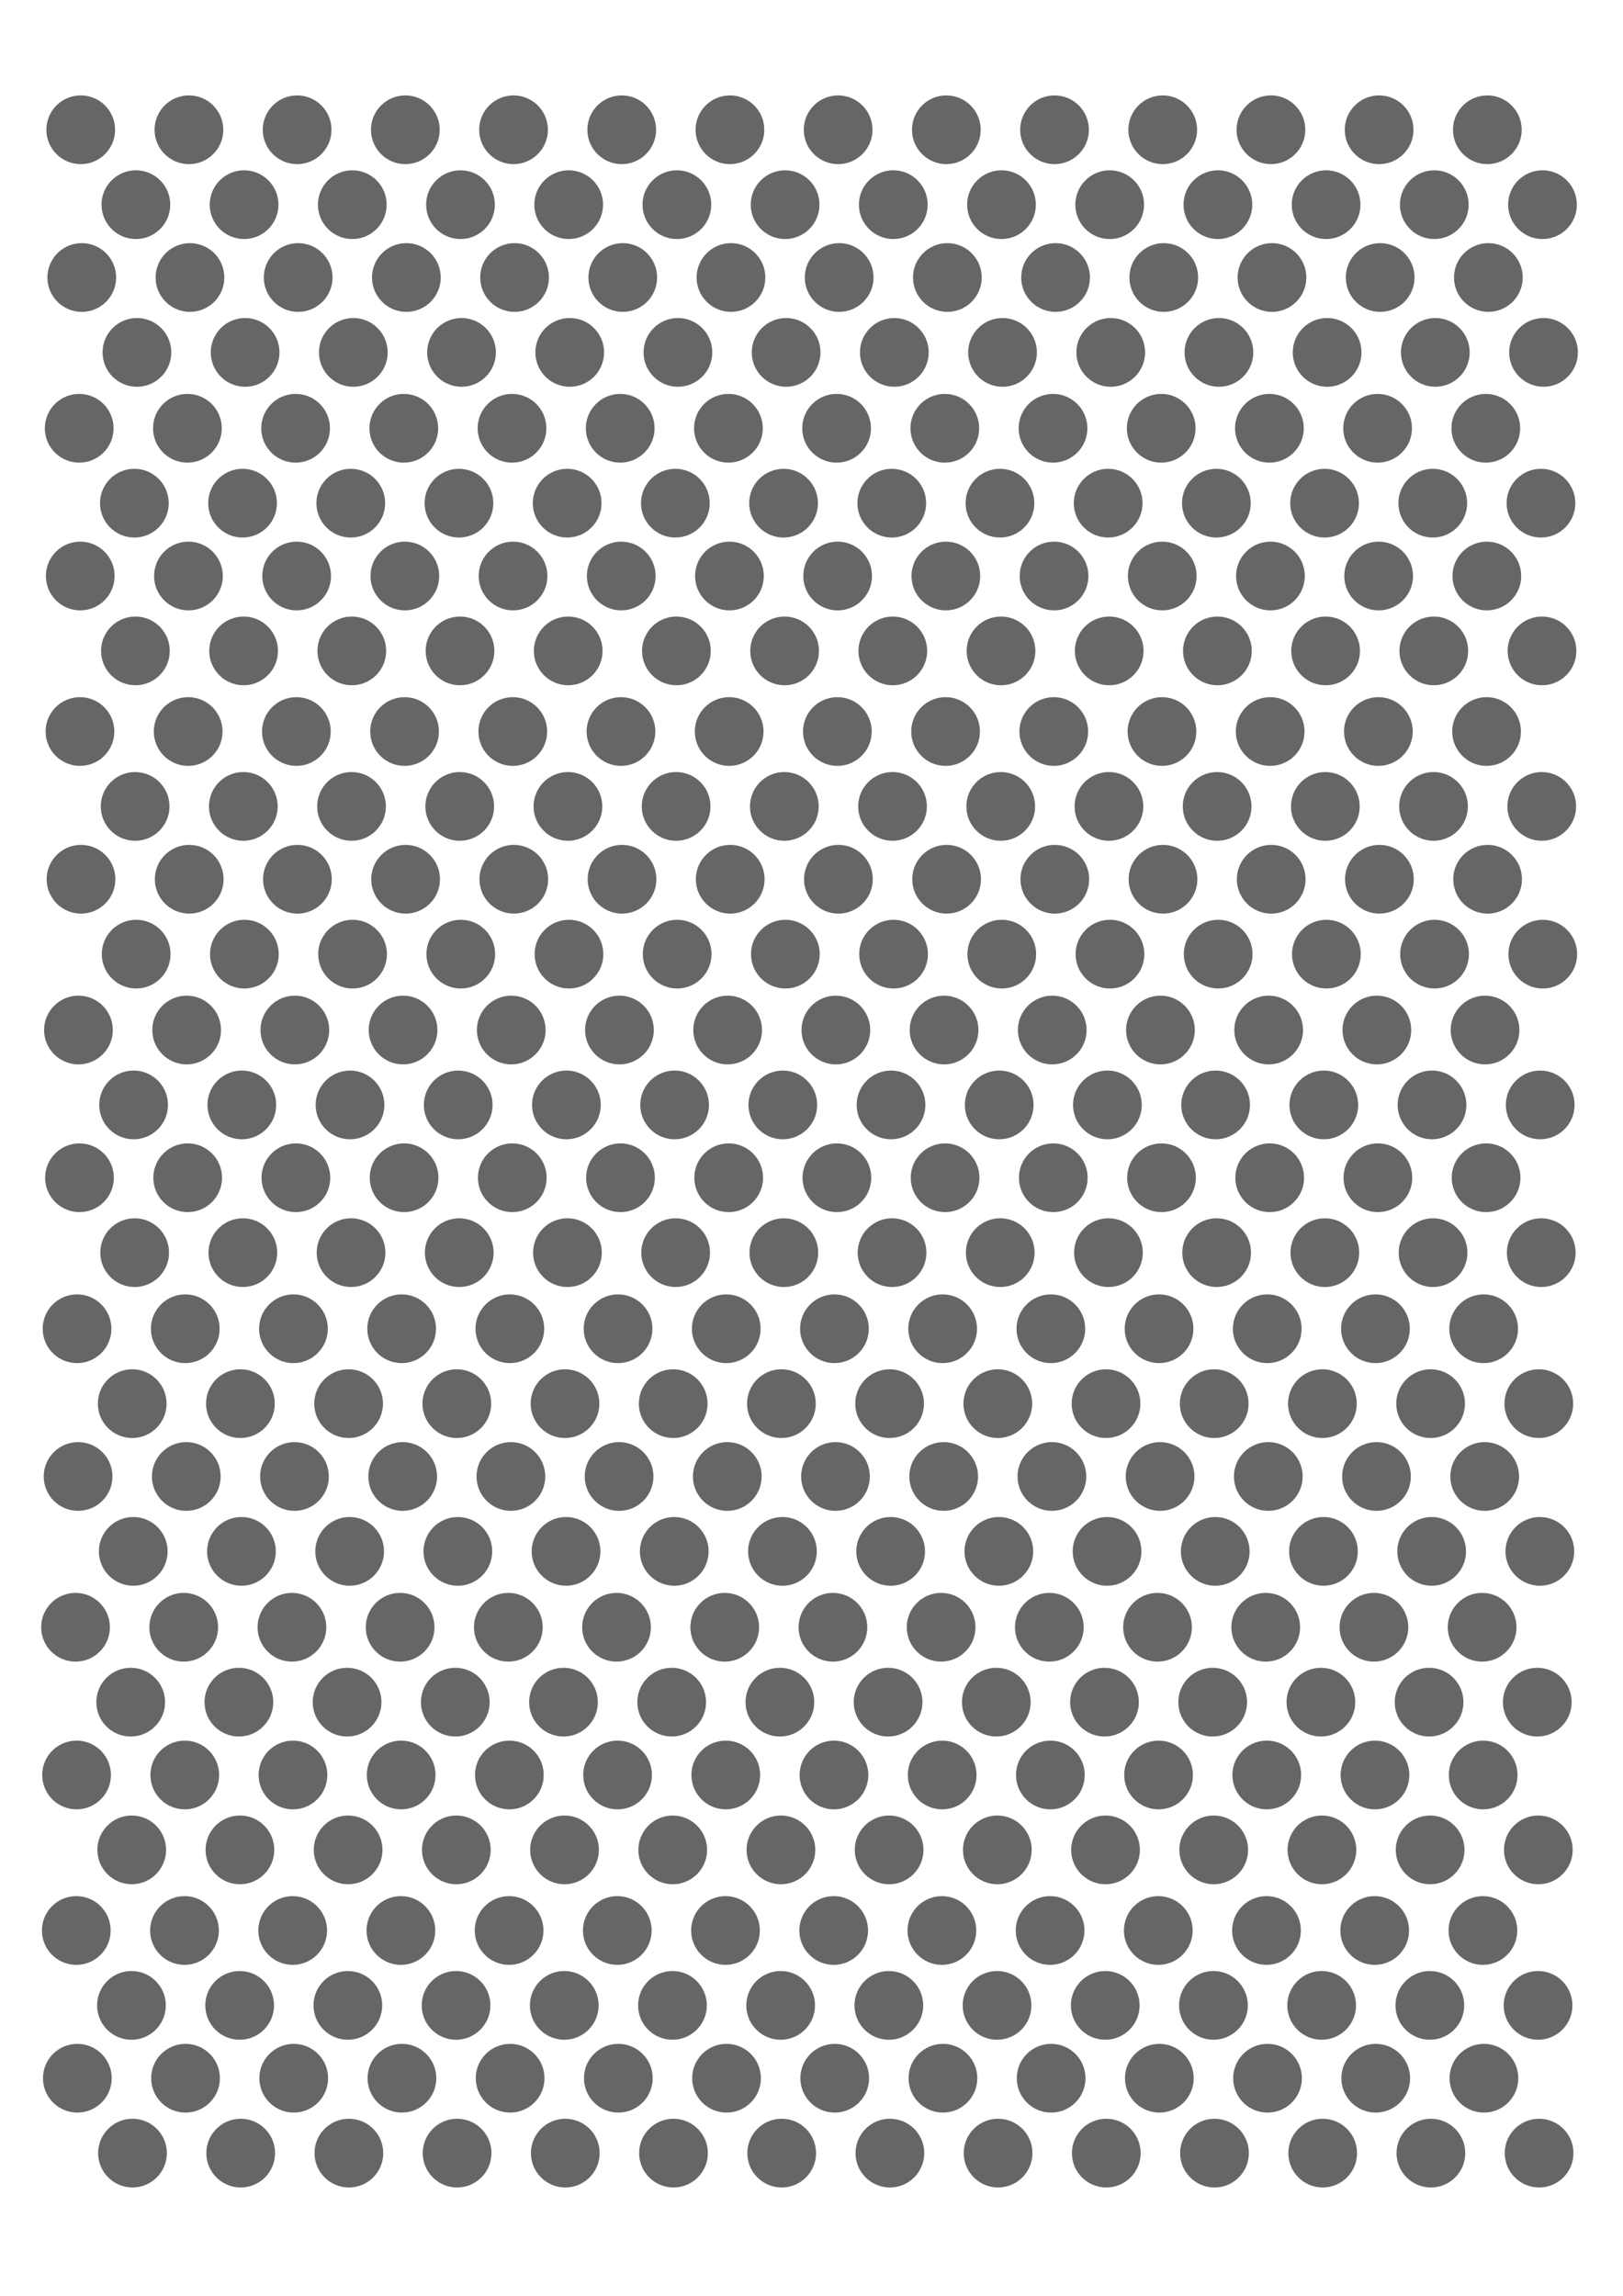 <?xml version="1.0" encoding="UTF-8" standalone="no"?>
<svg
   xmlns:dc="http://purl.org/dc/elements/1.1/"
   xmlns:cc="http://creativecommons.org/ns#"
   xmlns:rdf="http://www.w3.org/1999/02/22-rdf-syntax-ns#"
   xmlns:svg="http://www.w3.org/2000/svg"
   xmlns="http://www.w3.org/2000/svg"
   xmlns:sodipodi="http://sodipodi.sourceforge.net/DTD/sodipodi-0.dtd"
   xmlns:inkscape="http://www.inkscape.org/namespaces/inkscape"
   sodipodi:docname="speaker.svg"
   inkscape:version="1.0 (4035a4f, 2020-05-01)"
   id="svg8"
   version="1.1"
   viewBox="0 0 210 297"
   height="297mm"
   width="210mm">
  <defs
     id="defs2" />
  <sodipodi:namedview
     inkscape:window-maximized="0"
     inkscape:window-y="603"
     inkscape:window-x="27"
     inkscape:window-height="943"
     inkscape:window-width="1252"
     showgrid="false"
     inkscape:document-rotation="0"
     inkscape:current-layer="layer1"
     inkscape:document-units="mm"
     inkscape:cy="363.8059"
     inkscape:cx="-52.178683"
     inkscape:zoom="0.44579394"
     inkscape:pageshadow="2"
     inkscape:pageopacity="0.0"
     borderopacity="1.0"
     bordercolor="#666666"
     pagecolor="#ffffff"
     id="base" />
  <g
     id="layer1"
     inkscape:groupmode="layer"
     inkscape:label="Layer 1">
    <g
       transform="translate(0,5.342)"
       id="g193">
      <circle
         style="fill:#666666;fill-rule:evenodd;stroke-width:0.265"
         id="path10"
         cx="10.446"
         cy="11.446"
         r="4.446" />
      <circle
         r="4.446"
         cy="11.446"
         cx="24.446"
         id="path10-0"
         style="fill:#666666;fill-rule:evenodd;stroke-width:0.265" />
      <circle
         style="fill:#666666;fill-rule:evenodd;stroke-width:0.265"
         id="path10-0-1"
         cx="38.446"
         cy="11.446"
         r="4.446" />
      <circle
         r="4.446"
         cy="11.446"
         cx="52.446"
         id="path10-1"
         style="fill:#666666;fill-rule:evenodd;stroke-width:0.265" />
      <circle
         style="fill:#666666;fill-rule:evenodd;stroke-width:0.265"
         id="path10-0-4"
         cx="66.446"
         cy="11.446"
         r="4.446" />
      <circle
         r="4.446"
         cy="11.446"
         cx="80.446"
         id="path10-0-1-7"
         style="fill:#666666;fill-rule:evenodd;stroke-width:0.265" />
      <circle
         r="4.446"
         cy="11.446"
         cx="94.446"
         id="path10-6"
         style="fill:#666666;fill-rule:evenodd;stroke-width:0.265" />
      <circle
         style="fill:#666666;fill-rule:evenodd;stroke-width:0.265"
         id="path10-0-0"
         cx="108.446"
         cy="11.446"
         r="4.446" />
      <circle
         r="4.446"
         cy="11.446"
         cx="122.446"
         id="path10-0-1-3"
         style="fill:#666666;fill-rule:evenodd;stroke-width:0.265" />
      <circle
         style="fill:#666666;fill-rule:evenodd;stroke-width:0.265"
         id="path10-1-2"
         cx="136.446"
         cy="11.446"
         r="4.446" />
      <circle
         r="4.446"
         cy="11.446"
         cx="150.446"
         id="path10-0-4-6"
         style="fill:#666666;fill-rule:evenodd;stroke-width:0.265" />
      <circle
         style="fill:#666666;fill-rule:evenodd;stroke-width:0.265"
         id="path10-0-1-7-9"
         cx="164.446"
         cy="11.446"
         r="4.446" />
      <circle
         style="fill:#666666;fill-rule:evenodd;stroke-width:0.265"
         id="path10-0-4-6-8"
         cx="178.446"
         cy="11.446"
         r="4.446" />
      <circle
         r="4.446"
         cy="11.446"
         cx="192.446"
         id="path10-0-1-7-9-1"
         style="fill:#666666;fill-rule:evenodd;stroke-width:0.265" />
      <circle
         r="4.446"
         cy="21.135"
         cx="17.583"
         id="path10-5"
         style="fill:#666666;fill-rule:evenodd;stroke-width:0.265" />
      <circle
         style="fill:#666666;fill-rule:evenodd;stroke-width:0.265"
         id="path10-0-49"
         cx="31.583"
         cy="21.135"
         r="4.446" />
      <circle
         r="4.446"
         cy="21.135"
         cx="45.583"
         id="path10-0-1-1"
         style="fill:#666666;fill-rule:evenodd;stroke-width:0.265" />
      <circle
         style="fill:#666666;fill-rule:evenodd;stroke-width:0.265"
         id="path10-1-7"
         cx="59.583"
         cy="21.135"
         r="4.446" />
      <circle
         r="4.446"
         cy="21.135"
         cx="73.583"
         id="path10-0-4-5"
         style="fill:#666666;fill-rule:evenodd;stroke-width:0.265" />
      <circle
         style="fill:#666666;fill-rule:evenodd;stroke-width:0.265"
         id="path10-0-1-7-5"
         cx="87.583"
         cy="21.135"
         r="4.446" />
      <circle
         style="fill:#666666;fill-rule:evenodd;stroke-width:0.265"
         id="path10-6-4"
         cx="101.583"
         cy="21.135"
         r="4.446" />
      <circle
         r="4.446"
         cy="21.135"
         cx="115.583"
         id="path10-0-0-1"
         style="fill:#666666;fill-rule:evenodd;stroke-width:0.265" />
      <circle
         style="fill:#666666;fill-rule:evenodd;stroke-width:0.265"
         id="path10-0-1-3-8"
         cx="129.583"
         cy="21.135"
         r="4.446" />
      <circle
         r="4.446"
         cy="21.135"
         cx="143.583"
         id="path10-1-2-8"
         style="fill:#666666;fill-rule:evenodd;stroke-width:0.265" />
      <circle
         style="fill:#666666;fill-rule:evenodd;stroke-width:0.265"
         id="path10-0-4-6-3"
         cx="157.583"
         cy="21.135"
         r="4.446" />
      <circle
         r="4.446"
         cy="21.135"
         cx="171.583"
         id="path10-0-1-7-9-5"
         style="fill:#666666;fill-rule:evenodd;stroke-width:0.265" />
      <circle
         r="4.446"
         cy="21.135"
         cx="185.583"
         id="path10-0-4-6-8-2"
         style="fill:#666666;fill-rule:evenodd;stroke-width:0.265" />
      <circle
         style="fill:#666666;fill-rule:evenodd;stroke-width:0.265"
         id="path10-0-1-7-9-1-2"
         cx="199.583"
         cy="21.135"
         r="4.446" />
    </g>
    <g
       transform="translate(0.134,24.453)"
       id="g193-6">
      <circle
         r="4.446"
         cy="11.446"
         cx="10.446"
         id="path10-67"
         style="fill:#666666;fill-rule:evenodd;stroke-width:0.265" />
      <circle
         style="fill:#666666;fill-rule:evenodd;stroke-width:0.265"
         id="path10-0-8"
         cx="24.446"
         cy="11.446"
         r="4.446" />
      <circle
         r="4.446"
         cy="11.446"
         cx="38.446"
         id="path10-0-1-4"
         style="fill:#666666;fill-rule:evenodd;stroke-width:0.265" />
      <circle
         style="fill:#666666;fill-rule:evenodd;stroke-width:0.265"
         id="path10-1-1"
         cx="52.446"
         cy="11.446"
         r="4.446" />
      <circle
         r="4.446"
         cy="11.446"
         cx="66.446"
         id="path10-0-4-7"
         style="fill:#666666;fill-rule:evenodd;stroke-width:0.265" />
      <circle
         style="fill:#666666;fill-rule:evenodd;stroke-width:0.265"
         id="path10-0-1-7-1"
         cx="80.446"
         cy="11.446"
         r="4.446" />
      <circle
         style="fill:#666666;fill-rule:evenodd;stroke-width:0.265"
         id="path10-6-8"
         cx="94.446"
         cy="11.446"
         r="4.446" />
      <circle
         r="4.446"
         cy="11.446"
         cx="108.446"
         id="path10-0-0-7"
         style="fill:#666666;fill-rule:evenodd;stroke-width:0.265" />
      <circle
         style="fill:#666666;fill-rule:evenodd;stroke-width:0.265"
         id="path10-0-1-3-87"
         cx="122.446"
         cy="11.446"
         r="4.446" />
      <circle
         r="4.446"
         cy="11.446"
         cx="136.446"
         id="path10-1-2-7"
         style="fill:#666666;fill-rule:evenodd;stroke-width:0.265" />
      <circle
         style="fill:#666666;fill-rule:evenodd;stroke-width:0.265"
         id="path10-0-4-6-4"
         cx="150.446"
         cy="11.446"
         r="4.446" />
      <circle
         r="4.446"
         cy="11.446"
         cx="164.446"
         id="path10-0-1-7-9-4"
         style="fill:#666666;fill-rule:evenodd;stroke-width:0.265" />
      <circle
         r="4.446"
         cy="11.446"
         cx="178.446"
         id="path10-0-4-6-8-9"
         style="fill:#666666;fill-rule:evenodd;stroke-width:0.265" />
      <circle
         style="fill:#666666;fill-rule:evenodd;stroke-width:0.265"
         id="path10-0-1-7-9-1-1"
         cx="192.446"
         cy="11.446"
         r="4.446" />
      <circle
         style="fill:#666666;fill-rule:evenodd;stroke-width:0.265"
         id="path10-5-5"
         cx="17.583"
         cy="21.135"
         r="4.446" />
      <circle
         r="4.446"
         cy="21.135"
         cx="31.583"
         id="path10-0-49-5"
         style="fill:#666666;fill-rule:evenodd;stroke-width:0.265" />
      <circle
         style="fill:#666666;fill-rule:evenodd;stroke-width:0.265"
         id="path10-0-1-1-5"
         cx="45.583"
         cy="21.135"
         r="4.446" />
      <circle
         r="4.446"
         cy="21.135"
         cx="59.583"
         id="path10-1-7-8"
         style="fill:#666666;fill-rule:evenodd;stroke-width:0.265" />
      <circle
         style="fill:#666666;fill-rule:evenodd;stroke-width:0.265"
         id="path10-0-4-5-2"
         cx="73.583"
         cy="21.135"
         r="4.446" />
      <circle
         r="4.446"
         cy="21.135"
         cx="87.583"
         id="path10-0-1-7-5-9"
         style="fill:#666666;fill-rule:evenodd;stroke-width:0.265" />
      <circle
         r="4.446"
         cy="21.135"
         cx="101.583"
         id="path10-6-4-8"
         style="fill:#666666;fill-rule:evenodd;stroke-width:0.265" />
      <circle
         style="fill:#666666;fill-rule:evenodd;stroke-width:0.265"
         id="path10-0-0-1-2"
         cx="115.583"
         cy="21.135"
         r="4.446" />
      <circle
         r="4.446"
         cy="21.135"
         cx="129.583"
         id="path10-0-1-3-8-0"
         style="fill:#666666;fill-rule:evenodd;stroke-width:0.265" />
      <circle
         style="fill:#666666;fill-rule:evenodd;stroke-width:0.265"
         id="path10-1-2-8-7"
         cx="143.583"
         cy="21.135"
         r="4.446" />
      <circle
         r="4.446"
         cy="21.135"
         cx="157.583"
         id="path10-0-4-6-3-4"
         style="fill:#666666;fill-rule:evenodd;stroke-width:0.265" />
      <circle
         style="fill:#666666;fill-rule:evenodd;stroke-width:0.265"
         id="path10-0-1-7-9-5-8"
         cx="171.583"
         cy="21.135"
         r="4.446" />
      <circle
         style="fill:#666666;fill-rule:evenodd;stroke-width:0.265"
         id="path10-0-4-6-8-2-5"
         cx="185.583"
         cy="21.135"
         r="4.446" />
      <circle
         r="4.446"
         cy="21.135"
         cx="199.583"
         id="path10-0-1-7-9-1-2-8"
         style="fill:#666666;fill-rule:evenodd;stroke-width:0.265" />
    </g>
    <g
       transform="translate(-0.197,43.958)"
       id="g193-3">
      <circle
         r="4.446"
         cy="11.446"
         cx="10.446"
         id="path10-06"
         style="fill:#666666;fill-rule:evenodd;stroke-width:0.265" />
      <circle
         style="fill:#666666;fill-rule:evenodd;stroke-width:0.265"
         id="path10-0-2"
         cx="24.446"
         cy="11.446"
         r="4.446" />
      <circle
         r="4.446"
         cy="11.446"
         cx="38.446"
         id="path10-0-1-2"
         style="fill:#666666;fill-rule:evenodd;stroke-width:0.265" />
      <circle
         style="fill:#666666;fill-rule:evenodd;stroke-width:0.265"
         id="path10-1-5"
         cx="52.446"
         cy="11.446"
         r="4.446" />
      <circle
         r="4.446"
         cy="11.446"
         cx="66.446"
         id="path10-0-4-2"
         style="fill:#666666;fill-rule:evenodd;stroke-width:0.265" />
      <circle
         style="fill:#666666;fill-rule:evenodd;stroke-width:0.265"
         id="path10-0-1-7-2"
         cx="80.446"
         cy="11.446"
         r="4.446" />
      <circle
         style="fill:#666666;fill-rule:evenodd;stroke-width:0.265"
         id="path10-6-7"
         cx="94.446"
         cy="11.446"
         r="4.446" />
      <circle
         r="4.446"
         cy="11.446"
         cx="108.446"
         id="path10-0-0-15"
         style="fill:#666666;fill-rule:evenodd;stroke-width:0.265" />
      <circle
         style="fill:#666666;fill-rule:evenodd;stroke-width:0.265"
         id="path10-0-1-3-2"
         cx="122.446"
         cy="11.446"
         r="4.446" />
      <circle
         r="4.446"
         cy="11.446"
         cx="136.446"
         id="path10-1-2-1"
         style="fill:#666666;fill-rule:evenodd;stroke-width:0.265" />
      <circle
         style="fill:#666666;fill-rule:evenodd;stroke-width:0.265"
         id="path10-0-4-6-1"
         cx="150.446"
         cy="11.446"
         r="4.446" />
      <circle
         r="4.446"
         cy="11.446"
         cx="164.446"
         id="path10-0-1-7-9-0"
         style="fill:#666666;fill-rule:evenodd;stroke-width:0.265" />
      <circle
         r="4.446"
         cy="11.446"
         cx="178.446"
         id="path10-0-4-6-8-1"
         style="fill:#666666;fill-rule:evenodd;stroke-width:0.265" />
      <circle
         style="fill:#666666;fill-rule:evenodd;stroke-width:0.265"
         id="path10-0-1-7-9-1-8"
         cx="192.446"
         cy="11.446"
         r="4.446" />
      <circle
         style="fill:#666666;fill-rule:evenodd;stroke-width:0.265"
         id="path10-5-7"
         cx="17.583"
         cy="21.135"
         r="4.446" />
      <circle
         r="4.446"
         cy="21.135"
         cx="31.583"
         id="path10-0-49-6"
         style="fill:#666666;fill-rule:evenodd;stroke-width:0.265" />
      <circle
         style="fill:#666666;fill-rule:evenodd;stroke-width:0.265"
         id="path10-0-1-1-0"
         cx="45.583"
         cy="21.135"
         r="4.446" />
      <circle
         r="4.446"
         cy="21.135"
         cx="59.583"
         id="path10-1-7-0"
         style="fill:#666666;fill-rule:evenodd;stroke-width:0.265" />
      <circle
         style="fill:#666666;fill-rule:evenodd;stroke-width:0.265"
         id="path10-0-4-5-9"
         cx="73.583"
         cy="21.135"
         r="4.446" />
      <circle
         r="4.446"
         cy="21.135"
         cx="87.583"
         id="path10-0-1-7-5-5"
         style="fill:#666666;fill-rule:evenodd;stroke-width:0.265" />
      <circle
         r="4.446"
         cy="21.135"
         cx="101.583"
         id="path10-6-4-6"
         style="fill:#666666;fill-rule:evenodd;stroke-width:0.265" />
      <circle
         style="fill:#666666;fill-rule:evenodd;stroke-width:0.265"
         id="path10-0-0-1-28"
         cx="115.583"
         cy="21.135"
         r="4.446" />
      <circle
         r="4.446"
         cy="21.135"
         cx="129.583"
         id="path10-0-1-3-8-5"
         style="fill:#666666;fill-rule:evenodd;stroke-width:0.265" />
      <circle
         style="fill:#666666;fill-rule:evenodd;stroke-width:0.265"
         id="path10-1-2-8-9"
         cx="143.583"
         cy="21.135"
         r="4.446" />
      <circle
         r="4.446"
         cy="21.135"
         cx="157.583"
         id="path10-0-4-6-3-43"
         style="fill:#666666;fill-rule:evenodd;stroke-width:0.265" />
      <circle
         style="fill:#666666;fill-rule:evenodd;stroke-width:0.265"
         id="path10-0-1-7-9-5-9"
         cx="171.583"
         cy="21.135"
         r="4.446" />
      <circle
         style="fill:#666666;fill-rule:evenodd;stroke-width:0.265"
         id="path10-0-4-6-8-2-0"
         cx="185.583"
         cy="21.135"
         r="4.446" />
      <circle
         r="4.446"
         cy="21.135"
         cx="199.583"
         id="path10-0-1-7-9-1-2-5"
         style="fill:#666666;fill-rule:evenodd;stroke-width:0.265" />
    </g>
    <g
       id="g193-6-6"
       transform="translate(-0.063,63.07)">
      <circle
         style="fill:#666666;fill-rule:evenodd;stroke-width:0.265"
         id="path10-67-3"
         cx="10.446"
         cy="11.446"
         r="4.446" />
      <circle
         r="4.446"
         cy="11.446"
         cx="24.446"
         id="path10-0-8-6"
         style="fill:#666666;fill-rule:evenodd;stroke-width:0.265" />
      <circle
         style="fill:#666666;fill-rule:evenodd;stroke-width:0.265"
         id="path10-0-1-4-3"
         cx="38.446"
         cy="11.446"
         r="4.446" />
      <circle
         r="4.446"
         cy="11.446"
         cx="52.446"
         id="path10-1-1-0"
         style="fill:#666666;fill-rule:evenodd;stroke-width:0.265" />
      <circle
         style="fill:#666666;fill-rule:evenodd;stroke-width:0.265"
         id="path10-0-4-7-8"
         cx="66.446"
         cy="11.446"
         r="4.446" />
      <circle
         r="4.446"
         cy="11.446"
         cx="80.446"
         id="path10-0-1-7-1-4"
         style="fill:#666666;fill-rule:evenodd;stroke-width:0.265" />
      <circle
         r="4.446"
         cy="11.446"
         cx="94.446"
         id="path10-6-8-0"
         style="fill:#666666;fill-rule:evenodd;stroke-width:0.265" />
      <circle
         style="fill:#666666;fill-rule:evenodd;stroke-width:0.265"
         id="path10-0-0-7-4"
         cx="108.446"
         cy="11.446"
         r="4.446" />
      <circle
         r="4.446"
         cy="11.446"
         cx="122.446"
         id="path10-0-1-3-87-6"
         style="fill:#666666;fill-rule:evenodd;stroke-width:0.265" />
      <circle
         style="fill:#666666;fill-rule:evenodd;stroke-width:0.265"
         id="path10-1-2-7-4"
         cx="136.446"
         cy="11.446"
         r="4.446" />
      <circle
         r="4.446"
         cy="11.446"
         cx="150.446"
         id="path10-0-4-6-4-6"
         style="fill:#666666;fill-rule:evenodd;stroke-width:0.265" />
      <circle
         style="fill:#666666;fill-rule:evenodd;stroke-width:0.265"
         id="path10-0-1-7-9-4-4"
         cx="164.446"
         cy="11.446"
         r="4.446" />
      <circle
         style="fill:#666666;fill-rule:evenodd;stroke-width:0.265"
         id="path10-0-4-6-8-9-3"
         cx="178.446"
         cy="11.446"
         r="4.446" />
      <circle
         r="4.446"
         cy="11.446"
         cx="192.446"
         id="path10-0-1-7-9-1-1-8"
         style="fill:#666666;fill-rule:evenodd;stroke-width:0.265" />
      <circle
         r="4.446"
         cy="21.135"
         cx="17.583"
         id="path10-5-5-4"
         style="fill:#666666;fill-rule:evenodd;stroke-width:0.265" />
      <circle
         style="fill:#666666;fill-rule:evenodd;stroke-width:0.265"
         id="path10-0-49-5-0"
         cx="31.583"
         cy="21.135"
         r="4.446" />
      <circle
         r="4.446"
         cy="21.135"
         cx="45.583"
         id="path10-0-1-1-5-0"
         style="fill:#666666;fill-rule:evenodd;stroke-width:0.265" />
      <circle
         style="fill:#666666;fill-rule:evenodd;stroke-width:0.265"
         id="path10-1-7-8-9"
         cx="59.583"
         cy="21.135"
         r="4.446" />
      <circle
         r="4.446"
         cy="21.135"
         cx="73.583"
         id="path10-0-4-5-2-3"
         style="fill:#666666;fill-rule:evenodd;stroke-width:0.265" />
      <circle
         style="fill:#666666;fill-rule:evenodd;stroke-width:0.265"
         id="path10-0-1-7-5-9-7"
         cx="87.583"
         cy="21.135"
         r="4.446" />
      <circle
         style="fill:#666666;fill-rule:evenodd;stroke-width:0.265"
         id="path10-6-4-8-5"
         cx="101.583"
         cy="21.135"
         r="4.446" />
      <circle
         r="4.446"
         cy="21.135"
         cx="115.583"
         id="path10-0-0-1-2-7"
         style="fill:#666666;fill-rule:evenodd;stroke-width:0.265" />
      <circle
         style="fill:#666666;fill-rule:evenodd;stroke-width:0.265"
         id="path10-0-1-3-8-0-2"
         cx="129.583"
         cy="21.135"
         r="4.446" />
      <circle
         r="4.446"
         cy="21.135"
         cx="143.583"
         id="path10-1-2-8-7-9"
         style="fill:#666666;fill-rule:evenodd;stroke-width:0.265" />
      <circle
         style="fill:#666666;fill-rule:evenodd;stroke-width:0.265"
         id="path10-0-4-6-3-4-7"
         cx="157.583"
         cy="21.135"
         r="4.446" />
      <circle
         r="4.446"
         cy="21.135"
         cx="171.583"
         id="path10-0-1-7-9-5-8-5"
         style="fill:#666666;fill-rule:evenodd;stroke-width:0.265" />
      <circle
         r="4.446"
         cy="21.135"
         cx="185.583"
         id="path10-0-4-6-8-2-5-6"
         style="fill:#666666;fill-rule:evenodd;stroke-width:0.265" />
      <circle
         style="fill:#666666;fill-rule:evenodd;stroke-width:0.265"
         id="path10-0-1-7-9-1-2-8-5"
         cx="199.583"
         cy="21.135"
         r="4.446" />
    </g>
    <g
       transform="translate(-0.098,83.187)"
       id="g193-30">
      <circle
         r="4.446"
         cy="11.446"
         cx="10.446"
         id="path10-4"
         style="fill:#666666;fill-rule:evenodd;stroke-width:0.265" />
      <circle
         style="fill:#666666;fill-rule:evenodd;stroke-width:0.265"
         id="path10-0-85"
         cx="24.446"
         cy="11.446"
         r="4.446" />
      <circle
         r="4.446"
         cy="11.446"
         cx="38.446"
         id="path10-0-1-5"
         style="fill:#666666;fill-rule:evenodd;stroke-width:0.265" />
      <circle
         style="fill:#666666;fill-rule:evenodd;stroke-width:0.265"
         id="path10-1-54"
         cx="52.446"
         cy="11.446"
         r="4.446" />
      <circle
         r="4.446"
         cy="11.446"
         cx="66.446"
         id="path10-0-4-21"
         style="fill:#666666;fill-rule:evenodd;stroke-width:0.265" />
      <circle
         style="fill:#666666;fill-rule:evenodd;stroke-width:0.265"
         id="path10-0-1-7-92"
         cx="80.446"
         cy="11.446"
         r="4.446" />
      <circle
         style="fill:#666666;fill-rule:evenodd;stroke-width:0.265"
         id="path10-6-45"
         cx="94.446"
         cy="11.446"
         r="4.446" />
      <circle
         r="4.446"
         cy="11.446"
         cx="108.446"
         id="path10-0-0-8"
         style="fill:#666666;fill-rule:evenodd;stroke-width:0.265" />
      <circle
         style="fill:#666666;fill-rule:evenodd;stroke-width:0.265"
         id="path10-0-1-3-6"
         cx="122.446"
         cy="11.446"
         r="4.446" />
      <circle
         r="4.446"
         cy="11.446"
         cx="136.446"
         id="path10-1-2-2"
         style="fill:#666666;fill-rule:evenodd;stroke-width:0.265" />
      <circle
         style="fill:#666666;fill-rule:evenodd;stroke-width:0.265"
         id="path10-0-4-6-5"
         cx="150.446"
         cy="11.446"
         r="4.446" />
      <circle
         r="4.446"
         cy="11.446"
         cx="164.446"
         id="path10-0-1-7-9-13"
         style="fill:#666666;fill-rule:evenodd;stroke-width:0.265" />
      <circle
         r="4.446"
         cy="11.446"
         cx="178.446"
         id="path10-0-4-6-8-97"
         style="fill:#666666;fill-rule:evenodd;stroke-width:0.265" />
      <circle
         style="fill:#666666;fill-rule:evenodd;stroke-width:0.265"
         id="path10-0-1-7-9-1-3"
         cx="192.446"
         cy="11.446"
         r="4.446" />
      <circle
         style="fill:#666666;fill-rule:evenodd;stroke-width:0.265"
         id="path10-5-75"
         cx="17.583"
         cy="21.135"
         r="4.446" />
      <circle
         r="4.446"
         cy="21.135"
         cx="31.583"
         id="path10-0-49-0"
         style="fill:#666666;fill-rule:evenodd;stroke-width:0.265" />
      <circle
         style="fill:#666666;fill-rule:evenodd;stroke-width:0.265"
         id="path10-0-1-1-2"
         cx="45.583"
         cy="21.135"
         r="4.446" />
      <circle
         r="4.446"
         cy="21.135"
         cx="59.583"
         id="path10-1-7-1"
         style="fill:#666666;fill-rule:evenodd;stroke-width:0.265" />
      <circle
         style="fill:#666666;fill-rule:evenodd;stroke-width:0.265"
         id="path10-0-4-5-8"
         cx="73.583"
         cy="21.135"
         r="4.446" />
      <circle
         r="4.446"
         cy="21.135"
         cx="87.583"
         id="path10-0-1-7-5-7"
         style="fill:#666666;fill-rule:evenodd;stroke-width:0.265" />
      <circle
         r="4.446"
         cy="21.135"
         cx="101.583"
         id="path10-6-4-1"
         style="fill:#666666;fill-rule:evenodd;stroke-width:0.265" />
      <circle
         style="fill:#666666;fill-rule:evenodd;stroke-width:0.265"
         id="path10-0-0-1-5"
         cx="115.583"
         cy="21.135"
         r="4.446" />
      <circle
         r="4.446"
         cy="21.135"
         cx="129.583"
         id="path10-0-1-3-8-58"
         style="fill:#666666;fill-rule:evenodd;stroke-width:0.265" />
      <circle
         style="fill:#666666;fill-rule:evenodd;stroke-width:0.265"
         id="path10-1-2-8-5"
         cx="143.583"
         cy="21.135"
         r="4.446" />
      <circle
         r="4.446"
         cy="21.135"
         cx="157.583"
         id="path10-0-4-6-3-6"
         style="fill:#666666;fill-rule:evenodd;stroke-width:0.265" />
      <circle
         style="fill:#666666;fill-rule:evenodd;stroke-width:0.265"
         id="path10-0-1-7-9-5-7"
         cx="171.583"
         cy="21.135"
         r="4.446" />
      <circle
         style="fill:#666666;fill-rule:evenodd;stroke-width:0.265"
         id="path10-0-4-6-8-2-9"
         cx="185.583"
         cy="21.135"
         r="4.446" />
      <circle
         r="4.446"
         cy="21.135"
         cx="199.583"
         id="path10-0-1-7-9-1-2-4"
         style="fill:#666666;fill-rule:evenodd;stroke-width:0.265" />
    </g>
    <g
       id="g193-6-1"
       transform="translate(0.036,102.298)">
      <circle
         style="fill:#666666;fill-rule:evenodd;stroke-width:0.265"
         id="path10-67-6"
         cx="10.446"
         cy="11.446"
         r="4.446" />
      <circle
         r="4.446"
         cy="11.446"
         cx="24.446"
         id="path10-0-8-1"
         style="fill:#666666;fill-rule:evenodd;stroke-width:0.265" />
      <circle
         style="fill:#666666;fill-rule:evenodd;stroke-width:0.265"
         id="path10-0-1-4-2"
         cx="38.446"
         cy="11.446"
         r="4.446" />
      <circle
         r="4.446"
         cy="11.446"
         cx="52.446"
         id="path10-1-1-04"
         style="fill:#666666;fill-rule:evenodd;stroke-width:0.265" />
      <circle
         style="fill:#666666;fill-rule:evenodd;stroke-width:0.265"
         id="path10-0-4-7-4"
         cx="66.446"
         cy="11.446"
         r="4.446" />
      <circle
         r="4.446"
         cy="11.446"
         cx="80.446"
         id="path10-0-1-7-1-5"
         style="fill:#666666;fill-rule:evenodd;stroke-width:0.265" />
      <circle
         r="4.446"
         cy="11.446"
         cx="94.446"
         id="path10-6-8-9"
         style="fill:#666666;fill-rule:evenodd;stroke-width:0.265" />
      <circle
         style="fill:#666666;fill-rule:evenodd;stroke-width:0.265"
         id="path10-0-0-7-7"
         cx="108.446"
         cy="11.446"
         r="4.446" />
      <circle
         r="4.446"
         cy="11.446"
         cx="122.446"
         id="path10-0-1-3-87-5"
         style="fill:#666666;fill-rule:evenodd;stroke-width:0.265" />
      <circle
         style="fill:#666666;fill-rule:evenodd;stroke-width:0.265"
         id="path10-1-2-7-3"
         cx="136.446"
         cy="11.446"
         r="4.446" />
      <circle
         r="4.446"
         cy="11.446"
         cx="150.446"
         id="path10-0-4-6-4-9"
         style="fill:#666666;fill-rule:evenodd;stroke-width:0.265" />
      <circle
         style="fill:#666666;fill-rule:evenodd;stroke-width:0.265"
         id="path10-0-1-7-9-4-0"
         cx="164.446"
         cy="11.446"
         r="4.446" />
      <circle
         style="fill:#666666;fill-rule:evenodd;stroke-width:0.265"
         id="path10-0-4-6-8-9-5"
         cx="178.446"
         cy="11.446"
         r="4.446" />
      <circle
         r="4.446"
         cy="11.446"
         cx="192.446"
         id="path10-0-1-7-9-1-1-5"
         style="fill:#666666;fill-rule:evenodd;stroke-width:0.265" />
      <circle
         r="4.446"
         cy="21.135"
         cx="17.583"
         id="path10-5-5-6"
         style="fill:#666666;fill-rule:evenodd;stroke-width:0.265" />
      <circle
         style="fill:#666666;fill-rule:evenodd;stroke-width:0.265"
         id="path10-0-49-5-3"
         cx="31.583"
         cy="21.135"
         r="4.446" />
      <circle
         r="4.446"
         cy="21.135"
         cx="45.583"
         id="path10-0-1-1-5-2"
         style="fill:#666666;fill-rule:evenodd;stroke-width:0.265" />
      <circle
         style="fill:#666666;fill-rule:evenodd;stroke-width:0.265"
         id="path10-1-7-8-6"
         cx="59.583"
         cy="21.135"
         r="4.446" />
      <circle
         r="4.446"
         cy="21.135"
         cx="73.583"
         id="path10-0-4-5-2-8"
         style="fill:#666666;fill-rule:evenodd;stroke-width:0.265" />
      <circle
         style="fill:#666666;fill-rule:evenodd;stroke-width:0.265"
         id="path10-0-1-7-5-9-9"
         cx="87.583"
         cy="21.135"
         r="4.446" />
      <circle
         style="fill:#666666;fill-rule:evenodd;stroke-width:0.265"
         id="path10-6-4-8-1"
         cx="101.583"
         cy="21.135"
         r="4.446" />
      <circle
         r="4.446"
         cy="21.135"
         cx="115.583"
         id="path10-0-0-1-2-4"
         style="fill:#666666;fill-rule:evenodd;stroke-width:0.265" />
      <circle
         style="fill:#666666;fill-rule:evenodd;stroke-width:0.265"
         id="path10-0-1-3-8-0-8"
         cx="129.583"
         cy="21.135"
         r="4.446" />
      <circle
         r="4.446"
         cy="21.135"
         cx="143.583"
         id="path10-1-2-8-7-8"
         style="fill:#666666;fill-rule:evenodd;stroke-width:0.265" />
      <circle
         style="fill:#666666;fill-rule:evenodd;stroke-width:0.265"
         id="path10-0-4-6-3-4-71"
         cx="157.583"
         cy="21.135"
         r="4.446" />
      <circle
         r="4.446"
         cy="21.135"
         cx="171.583"
         id="path10-0-1-7-9-5-8-9"
         style="fill:#666666;fill-rule:evenodd;stroke-width:0.265" />
      <circle
         r="4.446"
         cy="21.135"
         cx="185.583"
         id="path10-0-4-6-8-2-5-3"
         style="fill:#666666;fill-rule:evenodd;stroke-width:0.265" />
      <circle
         style="fill:#666666;fill-rule:evenodd;stroke-width:0.265"
         id="path10-0-1-7-9-1-2-8-1"
         cx="199.583"
         cy="21.135"
         r="4.446" />
    </g>
    <g
       id="g193-3-1"
       transform="translate(-0.295,121.804)">
      <circle
         style="fill:#666666;fill-rule:evenodd;stroke-width:0.265"
         id="path10-06-4"
         cx="10.446"
         cy="11.446"
         r="4.446" />
      <circle
         r="4.446"
         cy="11.446"
         cx="24.446"
         id="path10-0-2-9"
         style="fill:#666666;fill-rule:evenodd;stroke-width:0.265" />
      <circle
         style="fill:#666666;fill-rule:evenodd;stroke-width:0.265"
         id="path10-0-1-2-5"
         cx="38.446"
         cy="11.446"
         r="4.446" />
      <circle
         r="4.446"
         cy="11.446"
         cx="52.446"
         id="path10-1-5-9"
         style="fill:#666666;fill-rule:evenodd;stroke-width:0.265" />
      <circle
         style="fill:#666666;fill-rule:evenodd;stroke-width:0.265"
         id="path10-0-4-2-0"
         cx="66.446"
         cy="11.446"
         r="4.446" />
      <circle
         r="4.446"
         cy="11.446"
         cx="80.446"
         id="path10-0-1-7-2-9"
         style="fill:#666666;fill-rule:evenodd;stroke-width:0.265" />
      <circle
         r="4.446"
         cy="11.446"
         cx="94.446"
         id="path10-6-7-3"
         style="fill:#666666;fill-rule:evenodd;stroke-width:0.265" />
      <circle
         style="fill:#666666;fill-rule:evenodd;stroke-width:0.265"
         id="path10-0-0-15-4"
         cx="108.446"
         cy="11.446"
         r="4.446" />
      <circle
         r="4.446"
         cy="11.446"
         cx="122.446"
         id="path10-0-1-3-2-0"
         style="fill:#666666;fill-rule:evenodd;stroke-width:0.265" />
      <circle
         style="fill:#666666;fill-rule:evenodd;stroke-width:0.265"
         id="path10-1-2-1-7"
         cx="136.446"
         cy="11.446"
         r="4.446" />
      <circle
         r="4.446"
         cy="11.446"
         cx="150.446"
         id="path10-0-4-6-1-5"
         style="fill:#666666;fill-rule:evenodd;stroke-width:0.265" />
      <circle
         style="fill:#666666;fill-rule:evenodd;stroke-width:0.265"
         id="path10-0-1-7-9-0-7"
         cx="164.446"
         cy="11.446"
         r="4.446" />
      <circle
         style="fill:#666666;fill-rule:evenodd;stroke-width:0.265"
         id="path10-0-4-6-8-1-5"
         cx="178.446"
         cy="11.446"
         r="4.446" />
      <circle
         r="4.446"
         cy="11.446"
         cx="192.446"
         id="path10-0-1-7-9-1-8-0"
         style="fill:#666666;fill-rule:evenodd;stroke-width:0.265" />
      <circle
         r="4.446"
         cy="21.135"
         cx="17.583"
         id="path10-5-7-6"
         style="fill:#666666;fill-rule:evenodd;stroke-width:0.265" />
      <circle
         style="fill:#666666;fill-rule:evenodd;stroke-width:0.265"
         id="path10-0-49-6-4"
         cx="31.583"
         cy="21.135"
         r="4.446" />
      <circle
         r="4.446"
         cy="21.135"
         cx="45.583"
         id="path10-0-1-1-0-7"
         style="fill:#666666;fill-rule:evenodd;stroke-width:0.265" />
      <circle
         style="fill:#666666;fill-rule:evenodd;stroke-width:0.265"
         id="path10-1-7-0-8"
         cx="59.583"
         cy="21.135"
         r="4.446" />
      <circle
         r="4.446"
         cy="21.135"
         cx="73.583"
         id="path10-0-4-5-9-4"
         style="fill:#666666;fill-rule:evenodd;stroke-width:0.265" />
      <circle
         style="fill:#666666;fill-rule:evenodd;stroke-width:0.265"
         id="path10-0-1-7-5-5-0"
         cx="87.583"
         cy="21.135"
         r="4.446" />
      <circle
         style="fill:#666666;fill-rule:evenodd;stroke-width:0.265"
         id="path10-6-4-6-0"
         cx="101.583"
         cy="21.135"
         r="4.446" />
      <circle
         r="4.446"
         cy="21.135"
         cx="115.583"
         id="path10-0-0-1-28-6"
         style="fill:#666666;fill-rule:evenodd;stroke-width:0.265" />
      <circle
         style="fill:#666666;fill-rule:evenodd;stroke-width:0.265"
         id="path10-0-1-3-8-5-2"
         cx="129.583"
         cy="21.135"
         r="4.446" />
      <circle
         r="4.446"
         cy="21.135"
         cx="143.583"
         id="path10-1-2-8-9-4"
         style="fill:#666666;fill-rule:evenodd;stroke-width:0.265" />
      <circle
         style="fill:#666666;fill-rule:evenodd;stroke-width:0.265"
         id="path10-0-4-6-3-43-7"
         cx="157.583"
         cy="21.135"
         r="4.446" />
      <circle
         r="4.446"
         cy="21.135"
         cx="171.583"
         id="path10-0-1-7-9-5-9-4"
         style="fill:#666666;fill-rule:evenodd;stroke-width:0.265" />
      <circle
         r="4.446"
         cy="21.135"
         cx="185.583"
         id="path10-0-4-6-8-2-0-1"
         style="fill:#666666;fill-rule:evenodd;stroke-width:0.265" />
      <circle
         style="fill:#666666;fill-rule:evenodd;stroke-width:0.265"
         id="path10-0-1-7-9-1-2-5-8"
         cx="199.583"
         cy="21.135"
         r="4.446" />
    </g>
    <g
       transform="translate(-0.161,140.915)"
       id="g193-6-6-5">
      <circle
         r="4.446"
         cy="11.446"
         cx="10.446"
         id="path10-67-3-8"
         style="fill:#666666;fill-rule:evenodd;stroke-width:0.265" />
      <circle
         style="fill:#666666;fill-rule:evenodd;stroke-width:0.265"
         id="path10-0-8-6-9"
         cx="24.446"
         cy="11.446"
         r="4.446" />
      <circle
         r="4.446"
         cy="11.446"
         cx="38.446"
         id="path10-0-1-4-3-9"
         style="fill:#666666;fill-rule:evenodd;stroke-width:0.265" />
      <circle
         style="fill:#666666;fill-rule:evenodd;stroke-width:0.265"
         id="path10-1-1-0-9"
         cx="52.446"
         cy="11.446"
         r="4.446" />
      <circle
         r="4.446"
         cy="11.446"
         cx="66.446"
         id="path10-0-4-7-8-3"
         style="fill:#666666;fill-rule:evenodd;stroke-width:0.265" />
      <circle
         style="fill:#666666;fill-rule:evenodd;stroke-width:0.265"
         id="path10-0-1-7-1-4-3"
         cx="80.446"
         cy="11.446"
         r="4.446" />
      <circle
         style="fill:#666666;fill-rule:evenodd;stroke-width:0.265"
         id="path10-6-8-0-7"
         cx="94.446"
         cy="11.446"
         r="4.446" />
      <circle
         r="4.446"
         cy="11.446"
         cx="108.446"
         id="path10-0-0-7-4-7"
         style="fill:#666666;fill-rule:evenodd;stroke-width:0.265" />
      <circle
         style="fill:#666666;fill-rule:evenodd;stroke-width:0.265"
         id="path10-0-1-3-87-6-3"
         cx="122.446"
         cy="11.446"
         r="4.446" />
      <circle
         r="4.446"
         cy="11.446"
         cx="136.446"
         id="path10-1-2-7-4-2"
         style="fill:#666666;fill-rule:evenodd;stroke-width:0.265" />
      <circle
         style="fill:#666666;fill-rule:evenodd;stroke-width:0.265"
         id="path10-0-4-6-4-6-5"
         cx="150.446"
         cy="11.446"
         r="4.446" />
      <circle
         r="4.446"
         cy="11.446"
         cx="164.446"
         id="path10-0-1-7-9-4-4-6"
         style="fill:#666666;fill-rule:evenodd;stroke-width:0.265" />
      <circle
         r="4.446"
         cy="11.446"
         cx="178.446"
         id="path10-0-4-6-8-9-3-3"
         style="fill:#666666;fill-rule:evenodd;stroke-width:0.265" />
      <circle
         style="fill:#666666;fill-rule:evenodd;stroke-width:0.265"
         id="path10-0-1-7-9-1-1-8-4"
         cx="192.446"
         cy="11.446"
         r="4.446" />
      <circle
         style="fill:#666666;fill-rule:evenodd;stroke-width:0.265"
         id="path10-5-5-4-0"
         cx="17.583"
         cy="21.135"
         r="4.446" />
      <circle
         r="4.446"
         cy="21.135"
         cx="31.583"
         id="path10-0-49-5-0-6"
         style="fill:#666666;fill-rule:evenodd;stroke-width:0.265" />
      <circle
         style="fill:#666666;fill-rule:evenodd;stroke-width:0.265"
         id="path10-0-1-1-5-0-0"
         cx="45.583"
         cy="21.135"
         r="4.446" />
      <circle
         r="4.446"
         cy="21.135"
         cx="59.583"
         id="path10-1-7-8-9-4"
         style="fill:#666666;fill-rule:evenodd;stroke-width:0.265" />
      <circle
         style="fill:#666666;fill-rule:evenodd;stroke-width:0.265"
         id="path10-0-4-5-2-3-0"
         cx="73.583"
         cy="21.135"
         r="4.446" />
      <circle
         r="4.446"
         cy="21.135"
         cx="87.583"
         id="path10-0-1-7-5-9-7-5"
         style="fill:#666666;fill-rule:evenodd;stroke-width:0.265" />
      <circle
         r="4.446"
         cy="21.135"
         cx="101.583"
         id="path10-6-4-8-5-6"
         style="fill:#666666;fill-rule:evenodd;stroke-width:0.265" />
      <circle
         style="fill:#666666;fill-rule:evenodd;stroke-width:0.265"
         id="path10-0-0-1-2-7-8"
         cx="115.583"
         cy="21.135"
         r="4.446" />
      <circle
         r="4.446"
         cy="21.135"
         cx="129.583"
         id="path10-0-1-3-8-0-2-5"
         style="fill:#666666;fill-rule:evenodd;stroke-width:0.265" />
      <circle
         style="fill:#666666;fill-rule:evenodd;stroke-width:0.265"
         id="path10-1-2-8-7-9-3"
         cx="143.583"
         cy="21.135"
         r="4.446" />
      <circle
         r="4.446"
         cy="21.135"
         cx="157.583"
         id="path10-0-4-6-3-4-7-7"
         style="fill:#666666;fill-rule:evenodd;stroke-width:0.265" />
      <circle
         style="fill:#666666;fill-rule:evenodd;stroke-width:0.265"
         id="path10-0-1-7-9-5-8-5-6"
         cx="171.583"
         cy="21.135"
         r="4.446" />
      <circle
         style="fill:#666666;fill-rule:evenodd;stroke-width:0.265"
         id="path10-0-4-6-8-2-5-6-8"
         cx="185.583"
         cy="21.135"
         r="4.446" />
      <circle
         r="4.446"
         cy="21.135"
         cx="199.583"
         id="path10-0-1-7-9-1-2-8-5-6"
         style="fill:#666666;fill-rule:evenodd;stroke-width:0.265" />
    </g>
    <g
       transform="translate(-0.476,160.449)"
       id="g193-7">
      <circle
         r="4.446"
         cy="11.446"
         cx="10.446"
         id="path10-18"
         style="fill:#666666;fill-rule:evenodd;stroke-width:0.265" />
      <circle
         style="fill:#666666;fill-rule:evenodd;stroke-width:0.265"
         id="path10-0-497"
         cx="24.446"
         cy="11.446"
         r="4.446" />
      <circle
         r="4.446"
         cy="11.446"
         cx="38.446"
         id="path10-0-1-31"
         style="fill:#666666;fill-rule:evenodd;stroke-width:0.265" />
      <circle
         style="fill:#666666;fill-rule:evenodd;stroke-width:0.265"
         id="path10-1-0"
         cx="52.446"
         cy="11.446"
         r="4.446" />
      <circle
         r="4.446"
         cy="11.446"
         cx="66.446"
         id="path10-0-4-23"
         style="fill:#666666;fill-rule:evenodd;stroke-width:0.265" />
      <circle
         style="fill:#666666;fill-rule:evenodd;stroke-width:0.265"
         id="path10-0-1-7-7"
         cx="80.446"
         cy="11.446"
         r="4.446" />
      <circle
         style="fill:#666666;fill-rule:evenodd;stroke-width:0.265"
         id="path10-6-1"
         cx="94.446"
         cy="11.446"
         r="4.446" />
      <circle
         r="4.446"
         cy="11.446"
         cx="108.446"
         id="path10-0-0-89"
         style="fill:#666666;fill-rule:evenodd;stroke-width:0.265" />
      <circle
         style="fill:#666666;fill-rule:evenodd;stroke-width:0.265"
         id="path10-0-1-3-3"
         cx="122.446"
         cy="11.446"
         r="4.446" />
      <circle
         r="4.446"
         cy="11.446"
         cx="136.446"
         id="path10-1-2-74"
         style="fill:#666666;fill-rule:evenodd;stroke-width:0.265" />
      <circle
         style="fill:#666666;fill-rule:evenodd;stroke-width:0.265"
         id="path10-0-4-6-80"
         cx="150.446"
         cy="11.446"
         r="4.446" />
      <circle
         r="4.446"
         cy="11.446"
         cx="164.446"
         id="path10-0-1-7-9-40"
         style="fill:#666666;fill-rule:evenodd;stroke-width:0.265" />
      <circle
         r="4.446"
         cy="11.446"
         cx="178.446"
         id="path10-0-4-6-8-5"
         style="fill:#666666;fill-rule:evenodd;stroke-width:0.265" />
      <circle
         style="fill:#666666;fill-rule:evenodd;stroke-width:0.265"
         id="path10-0-1-7-9-1-7"
         cx="192.446"
         cy="11.446"
         r="4.446" />
      <circle
         style="fill:#666666;fill-rule:evenodd;stroke-width:0.265"
         id="path10-5-0"
         cx="17.583"
         cy="21.135"
         r="4.446" />
      <circle
         r="4.446"
         cy="21.135"
         cx="31.583"
         id="path10-0-49-05"
         style="fill:#666666;fill-rule:evenodd;stroke-width:0.265" />
      <circle
         style="fill:#666666;fill-rule:evenodd;stroke-width:0.265"
         id="path10-0-1-1-6"
         cx="45.583"
         cy="21.135"
         r="4.446" />
      <circle
         r="4.446"
         cy="21.135"
         cx="59.583"
         id="path10-1-7-7"
         style="fill:#666666;fill-rule:evenodd;stroke-width:0.265" />
      <circle
         style="fill:#666666;fill-rule:evenodd;stroke-width:0.265"
         id="path10-0-4-5-80"
         cx="73.583"
         cy="21.135"
         r="4.446" />
      <circle
         r="4.446"
         cy="21.135"
         cx="87.583"
         id="path10-0-1-7-5-6"
         style="fill:#666666;fill-rule:evenodd;stroke-width:0.265" />
      <circle
         r="4.446"
         cy="21.135"
         cx="101.583"
         id="path10-6-4-5"
         style="fill:#666666;fill-rule:evenodd;stroke-width:0.265" />
      <circle
         style="fill:#666666;fill-rule:evenodd;stroke-width:0.265"
         id="path10-0-0-1-7"
         cx="115.583"
         cy="21.135"
         r="4.446" />
      <circle
         r="4.446"
         cy="21.135"
         cx="129.583"
         id="path10-0-1-3-8-3"
         style="fill:#666666;fill-rule:evenodd;stroke-width:0.265" />
      <circle
         style="fill:#666666;fill-rule:evenodd;stroke-width:0.265"
         id="path10-1-2-8-4"
         cx="143.583"
         cy="21.135"
         r="4.446" />
      <circle
         r="4.446"
         cy="21.135"
         cx="157.583"
         id="path10-0-4-6-3-3"
         style="fill:#666666;fill-rule:evenodd;stroke-width:0.265" />
      <circle
         style="fill:#666666;fill-rule:evenodd;stroke-width:0.265"
         id="path10-0-1-7-9-5-0"
         cx="171.583"
         cy="21.135"
         r="4.446" />
      <circle
         style="fill:#666666;fill-rule:evenodd;stroke-width:0.265"
         id="path10-0-4-6-8-2-4"
         cx="185.583"
         cy="21.135"
         r="4.446" />
      <circle
         r="4.446"
         cy="21.135"
         cx="199.583"
         id="path10-0-1-7-9-1-2-87"
         style="fill:#666666;fill-rule:evenodd;stroke-width:0.265" />
    </g>
    <g
       id="g193-6-5"
       transform="translate(-0.342,179.56)">
      <circle
         style="fill:#666666;fill-rule:evenodd;stroke-width:0.265"
         id="path10-67-9"
         cx="10.446"
         cy="11.446"
         r="4.446" />
      <circle
         r="4.446"
         cy="11.446"
         cx="24.446"
         id="path10-0-8-5"
         style="fill:#666666;fill-rule:evenodd;stroke-width:0.265" />
      <circle
         style="fill:#666666;fill-rule:evenodd;stroke-width:0.265"
         id="path10-0-1-4-32"
         cx="38.446"
         cy="11.446"
         r="4.446" />
      <circle
         r="4.446"
         cy="11.446"
         cx="52.446"
         id="path10-1-1-7"
         style="fill:#666666;fill-rule:evenodd;stroke-width:0.265" />
      <circle
         style="fill:#666666;fill-rule:evenodd;stroke-width:0.265"
         id="path10-0-4-7-3"
         cx="66.446"
         cy="11.446"
         r="4.446" />
      <circle
         r="4.446"
         cy="11.446"
         cx="80.446"
         id="path10-0-1-7-1-9"
         style="fill:#666666;fill-rule:evenodd;stroke-width:0.265" />
      <circle
         r="4.446"
         cy="11.446"
         cx="94.446"
         id="path10-6-8-7"
         style="fill:#666666;fill-rule:evenodd;stroke-width:0.265" />
      <circle
         style="fill:#666666;fill-rule:evenodd;stroke-width:0.265"
         id="path10-0-0-7-79"
         cx="108.446"
         cy="11.446"
         r="4.446" />
      <circle
         r="4.446"
         cy="11.446"
         cx="122.446"
         id="path10-0-1-3-87-53"
         style="fill:#666666;fill-rule:evenodd;stroke-width:0.265" />
      <circle
         style="fill:#666666;fill-rule:evenodd;stroke-width:0.265"
         id="path10-1-2-7-33"
         cx="136.446"
         cy="11.446"
         r="4.446" />
      <circle
         r="4.446"
         cy="11.446"
         cx="150.446"
         id="path10-0-4-6-4-8"
         style="fill:#666666;fill-rule:evenodd;stroke-width:0.265" />
      <circle
         style="fill:#666666;fill-rule:evenodd;stroke-width:0.265"
         id="path10-0-1-7-9-4-5"
         cx="164.446"
         cy="11.446"
         r="4.446" />
      <circle
         style="fill:#666666;fill-rule:evenodd;stroke-width:0.265"
         id="path10-0-4-6-8-9-8"
         cx="178.446"
         cy="11.446"
         r="4.446" />
      <circle
         r="4.446"
         cy="11.446"
         cx="192.446"
         id="path10-0-1-7-9-1-1-9"
         style="fill:#666666;fill-rule:evenodd;stroke-width:0.265" />
      <circle
         r="4.446"
         cy="21.135"
         cx="17.583"
         id="path10-5-5-60"
         style="fill:#666666;fill-rule:evenodd;stroke-width:0.265" />
      <circle
         style="fill:#666666;fill-rule:evenodd;stroke-width:0.265"
         id="path10-0-49-5-4"
         cx="31.583"
         cy="21.135"
         r="4.446" />
      <circle
         r="4.446"
         cy="21.135"
         cx="45.583"
         id="path10-0-1-1-5-23"
         style="fill:#666666;fill-rule:evenodd;stroke-width:0.265" />
      <circle
         style="fill:#666666;fill-rule:evenodd;stroke-width:0.265"
         id="path10-1-7-8-3"
         cx="59.583"
         cy="21.135"
         r="4.446" />
      <circle
         r="4.446"
         cy="21.135"
         cx="73.583"
         id="path10-0-4-5-2-7"
         style="fill:#666666;fill-rule:evenodd;stroke-width:0.265" />
      <circle
         style="fill:#666666;fill-rule:evenodd;stroke-width:0.265"
         id="path10-0-1-7-5-9-0"
         cx="87.583"
         cy="21.135"
         r="4.446" />
      <circle
         style="fill:#666666;fill-rule:evenodd;stroke-width:0.265"
         id="path10-6-4-8-0"
         cx="101.583"
         cy="21.135"
         r="4.446" />
      <circle
         r="4.446"
         cy="21.135"
         cx="115.583"
         id="path10-0-0-1-2-1"
         style="fill:#666666;fill-rule:evenodd;stroke-width:0.265" />
      <circle
         style="fill:#666666;fill-rule:evenodd;stroke-width:0.265"
         id="path10-0-1-3-8-0-0"
         cx="129.583"
         cy="21.135"
         r="4.446" />
      <circle
         r="4.446"
         cy="21.135"
         cx="143.583"
         id="path10-1-2-8-7-3"
         style="fill:#666666;fill-rule:evenodd;stroke-width:0.265" />
      <circle
         style="fill:#666666;fill-rule:evenodd;stroke-width:0.265"
         id="path10-0-4-6-3-4-0"
         cx="157.583"
         cy="21.135"
         r="4.446" />
      <circle
         r="4.446"
         cy="21.135"
         cx="171.583"
         id="path10-0-1-7-9-5-8-0"
         style="fill:#666666;fill-rule:evenodd;stroke-width:0.265" />
      <circle
         r="4.446"
         cy="21.135"
         cx="185.583"
         id="path10-0-4-6-8-2-5-38"
         style="fill:#666666;fill-rule:evenodd;stroke-width:0.265" />
      <circle
         style="fill:#666666;fill-rule:evenodd;stroke-width:0.265"
         id="path10-0-1-7-9-1-2-8-3"
         cx="199.583"
         cy="21.135"
         r="4.446" />
    </g>
    <g
       id="g193-3-6"
       transform="translate(-0.673,199.066)">
      <circle
         style="fill:#666666;fill-rule:evenodd;stroke-width:0.265"
         id="path10-06-0"
         cx="10.446"
         cy="11.446"
         r="4.446" />
      <circle
         r="4.446"
         cy="11.446"
         cx="24.446"
         id="path10-0-2-4"
         style="fill:#666666;fill-rule:evenodd;stroke-width:0.265" />
      <circle
         style="fill:#666666;fill-rule:evenodd;stroke-width:0.265"
         id="path10-0-1-2-0"
         cx="38.446"
         cy="11.446"
         r="4.446" />
      <circle
         r="4.446"
         cy="11.446"
         cx="52.446"
         id="path10-1-5-92"
         style="fill:#666666;fill-rule:evenodd;stroke-width:0.265" />
      <circle
         style="fill:#666666;fill-rule:evenodd;stroke-width:0.265"
         id="path10-0-4-2-4"
         cx="66.446"
         cy="11.446"
         r="4.446" />
      <circle
         r="4.446"
         cy="11.446"
         cx="80.446"
         id="path10-0-1-7-2-92"
         style="fill:#666666;fill-rule:evenodd;stroke-width:0.265" />
      <circle
         r="4.446"
         cy="11.446"
         cx="94.446"
         id="path10-6-7-9"
         style="fill:#666666;fill-rule:evenodd;stroke-width:0.265" />
      <circle
         style="fill:#666666;fill-rule:evenodd;stroke-width:0.265"
         id="path10-0-0-15-1"
         cx="108.446"
         cy="11.446"
         r="4.446" />
      <circle
         r="4.446"
         cy="11.446"
         cx="122.446"
         id="path10-0-1-3-2-09"
         style="fill:#666666;fill-rule:evenodd;stroke-width:0.265" />
      <circle
         style="fill:#666666;fill-rule:evenodd;stroke-width:0.265"
         id="path10-1-2-1-3"
         cx="136.446"
         cy="11.446"
         r="4.446" />
      <circle
         r="4.446"
         cy="11.446"
         cx="150.446"
         id="path10-0-4-6-1-0"
         style="fill:#666666;fill-rule:evenodd;stroke-width:0.265" />
      <circle
         style="fill:#666666;fill-rule:evenodd;stroke-width:0.265"
         id="path10-0-1-7-9-0-0"
         cx="164.446"
         cy="11.446"
         r="4.446" />
      <circle
         style="fill:#666666;fill-rule:evenodd;stroke-width:0.265"
         id="path10-0-4-6-8-1-3"
         cx="178.446"
         cy="11.446"
         r="4.446" />
      <circle
         r="4.446"
         cy="11.446"
         cx="192.446"
         id="path10-0-1-7-9-1-8-01"
         style="fill:#666666;fill-rule:evenodd;stroke-width:0.265" />
      <circle
         r="4.446"
         cy="21.135"
         cx="17.583"
         id="path10-5-7-9"
         style="fill:#666666;fill-rule:evenodd;stroke-width:0.265" />
      <circle
         style="fill:#666666;fill-rule:evenodd;stroke-width:0.265"
         id="path10-0-49-6-8"
         cx="31.583"
         cy="21.135"
         r="4.446" />
      <circle
         r="4.446"
         cy="21.135"
         cx="45.583"
         id="path10-0-1-1-0-6"
         style="fill:#666666;fill-rule:evenodd;stroke-width:0.265" />
      <circle
         style="fill:#666666;fill-rule:evenodd;stroke-width:0.265"
         id="path10-1-7-0-9"
         cx="59.583"
         cy="21.135"
         r="4.446" />
      <circle
         r="4.446"
         cy="21.135"
         cx="73.583"
         id="path10-0-4-5-9-0"
         style="fill:#666666;fill-rule:evenodd;stroke-width:0.265" />
      <circle
         style="fill:#666666;fill-rule:evenodd;stroke-width:0.265"
         id="path10-0-1-7-5-5-1"
         cx="87.583"
         cy="21.135"
         r="4.446" />
      <circle
         style="fill:#666666;fill-rule:evenodd;stroke-width:0.265"
         id="path10-6-4-6-6"
         cx="101.583"
         cy="21.135"
         r="4.446" />
      <circle
         r="4.446"
         cy="21.135"
         cx="115.583"
         id="path10-0-0-1-28-4"
         style="fill:#666666;fill-rule:evenodd;stroke-width:0.265" />
      <circle
         style="fill:#666666;fill-rule:evenodd;stroke-width:0.265"
         id="path10-0-1-3-8-5-4"
         cx="129.583"
         cy="21.135"
         r="4.446" />
      <circle
         r="4.446"
         cy="21.135"
         cx="143.583"
         id="path10-1-2-8-9-8"
         style="fill:#666666;fill-rule:evenodd;stroke-width:0.265" />
      <circle
         style="fill:#666666;fill-rule:evenodd;stroke-width:0.265"
         id="path10-0-4-6-3-43-6"
         cx="157.583"
         cy="21.135"
         r="4.446" />
      <circle
         r="4.446"
         cy="21.135"
         cx="171.583"
         id="path10-0-1-7-9-5-9-1"
         style="fill:#666666;fill-rule:evenodd;stroke-width:0.265" />
      <circle
         r="4.446"
         cy="21.135"
         cx="185.583"
         id="path10-0-4-6-8-2-0-4"
         style="fill:#666666;fill-rule:evenodd;stroke-width:0.265" />
      <circle
         style="fill:#666666;fill-rule:evenodd;stroke-width:0.265"
         id="path10-0-1-7-9-1-2-5-0"
         cx="199.583"
         cy="21.135"
         r="4.446" />
    </g>
    <g
       transform="translate(-0.539,218.177)"
       id="g193-6-6-8">
      <circle
         r="4.446"
         cy="11.446"
         cx="10.446"
         id="path10-67-3-1"
         style="fill:#666666;fill-rule:evenodd;stroke-width:0.265" />
      <circle
         style="fill:#666666;fill-rule:evenodd;stroke-width:0.265"
         id="path10-0-8-6-0"
         cx="24.446"
         cy="11.446"
         r="4.446" />
      <circle
         r="4.446"
         cy="11.446"
         cx="38.446"
         id="path10-0-1-4-3-3"
         style="fill:#666666;fill-rule:evenodd;stroke-width:0.265" />
      <circle
         style="fill:#666666;fill-rule:evenodd;stroke-width:0.265"
         id="path10-1-1-0-1"
         cx="52.446"
         cy="11.446"
         r="4.446" />
      <circle
         r="4.446"
         cy="11.446"
         cx="66.446"
         id="path10-0-4-7-8-1"
         style="fill:#666666;fill-rule:evenodd;stroke-width:0.265" />
      <circle
         style="fill:#666666;fill-rule:evenodd;stroke-width:0.265"
         id="path10-0-1-7-1-4-5"
         cx="80.446"
         cy="11.446"
         r="4.446" />
      <circle
         style="fill:#666666;fill-rule:evenodd;stroke-width:0.265"
         id="path10-6-8-0-0"
         cx="94.446"
         cy="11.446"
         r="4.446" />
      <circle
         r="4.446"
         cy="11.446"
         cx="108.446"
         id="path10-0-0-7-4-8"
         style="fill:#666666;fill-rule:evenodd;stroke-width:0.265" />
      <circle
         style="fill:#666666;fill-rule:evenodd;stroke-width:0.265"
         id="path10-0-1-3-87-6-4"
         cx="122.446"
         cy="11.446"
         r="4.446" />
      <circle
         r="4.446"
         cy="11.446"
         cx="136.446"
         id="path10-1-2-7-4-9"
         style="fill:#666666;fill-rule:evenodd;stroke-width:0.265" />
      <circle
         style="fill:#666666;fill-rule:evenodd;stroke-width:0.265"
         id="path10-0-4-6-4-6-3"
         cx="150.446"
         cy="11.446"
         r="4.446" />
      <circle
         r="4.446"
         cy="11.446"
         cx="164.446"
         id="path10-0-1-7-9-4-4-0"
         style="fill:#666666;fill-rule:evenodd;stroke-width:0.265" />
      <circle
         r="4.446"
         cy="11.446"
         cx="178.446"
         id="path10-0-4-6-8-9-3-5"
         style="fill:#666666;fill-rule:evenodd;stroke-width:0.265" />
      <circle
         style="fill:#666666;fill-rule:evenodd;stroke-width:0.265"
         id="path10-0-1-7-9-1-1-8-2"
         cx="192.446"
         cy="11.446"
         r="4.446" />
      <circle
         style="fill:#666666;fill-rule:evenodd;stroke-width:0.265"
         id="path10-5-5-4-3"
         cx="17.583"
         cy="21.135"
         r="4.446" />
      <circle
         r="4.446"
         cy="21.135"
         cx="31.583"
         id="path10-0-49-5-0-8"
         style="fill:#666666;fill-rule:evenodd;stroke-width:0.265" />
      <circle
         style="fill:#666666;fill-rule:evenodd;stroke-width:0.265"
         id="path10-0-1-1-5-0-7"
         cx="45.583"
         cy="21.135"
         r="4.446" />
      <circle
         r="4.446"
         cy="21.135"
         cx="59.583"
         id="path10-1-7-8-9-8"
         style="fill:#666666;fill-rule:evenodd;stroke-width:0.265" />
      <circle
         style="fill:#666666;fill-rule:evenodd;stroke-width:0.265"
         id="path10-0-4-5-2-3-04"
         cx="73.583"
         cy="21.135"
         r="4.446" />
      <circle
         r="4.446"
         cy="21.135"
         cx="87.583"
         id="path10-0-1-7-5-9-7-57"
         style="fill:#666666;fill-rule:evenodd;stroke-width:0.265" />
      <circle
         r="4.446"
         cy="21.135"
         cx="101.583"
         id="path10-6-4-8-5-1"
         style="fill:#666666;fill-rule:evenodd;stroke-width:0.265" />
      <circle
         style="fill:#666666;fill-rule:evenodd;stroke-width:0.265"
         id="path10-0-0-1-2-7-0"
         cx="115.583"
         cy="21.135"
         r="4.446" />
      <circle
         r="4.446"
         cy="21.135"
         cx="129.583"
         id="path10-0-1-3-8-0-2-6"
         style="fill:#666666;fill-rule:evenodd;stroke-width:0.265" />
      <circle
         style="fill:#666666;fill-rule:evenodd;stroke-width:0.265"
         id="path10-1-2-8-7-9-0"
         cx="143.583"
         cy="21.135"
         r="4.446" />
      <circle
         r="4.446"
         cy="21.135"
         cx="157.583"
         id="path10-0-4-6-3-4-7-3"
         style="fill:#666666;fill-rule:evenodd;stroke-width:0.265" />
      <circle
         style="fill:#666666;fill-rule:evenodd;stroke-width:0.265"
         id="path10-0-1-7-9-5-8-5-3"
         cx="171.583"
         cy="21.135"
         r="4.446" />
      <circle
         style="fill:#666666;fill-rule:evenodd;stroke-width:0.265"
         id="path10-0-4-6-8-2-5-6-5"
         cx="185.583"
         cy="21.135"
         r="4.446" />
      <circle
         r="4.446"
         cy="21.135"
         cx="199.583"
         id="path10-0-1-7-9-1-2-8-5-0"
         style="fill:#666666;fill-rule:evenodd;stroke-width:0.265" />
    </g>
    <g
       id="g193-30-2"
       transform="translate(-0.574,238.294)">
      <circle
         style="fill:#666666;fill-rule:evenodd;stroke-width:0.265"
         id="path10-4-3"
         cx="10.446"
         cy="11.446"
         r="4.446" />
      <circle
         r="4.446"
         cy="11.446"
         cx="24.446"
         id="path10-0-85-2"
         style="fill:#666666;fill-rule:evenodd;stroke-width:0.265" />
      <circle
         style="fill:#666666;fill-rule:evenodd;stroke-width:0.265"
         id="path10-0-1-5-7"
         cx="38.446"
         cy="11.446"
         r="4.446" />
      <circle
         r="4.446"
         cy="11.446"
         cx="52.446"
         id="path10-1-54-1"
         style="fill:#666666;fill-rule:evenodd;stroke-width:0.265" />
      <circle
         style="fill:#666666;fill-rule:evenodd;stroke-width:0.265"
         id="path10-0-4-21-0"
         cx="66.446"
         cy="11.446"
         r="4.446" />
      <circle
         r="4.446"
         cy="11.446"
         cx="80.446"
         id="path10-0-1-7-92-0"
         style="fill:#666666;fill-rule:evenodd;stroke-width:0.265" />
      <circle
         r="4.446"
         cy="11.446"
         cx="94.446"
         id="path10-6-45-9"
         style="fill:#666666;fill-rule:evenodd;stroke-width:0.265" />
      <circle
         style="fill:#666666;fill-rule:evenodd;stroke-width:0.265"
         id="path10-0-0-8-7"
         cx="108.446"
         cy="11.446"
         r="4.446" />
      <circle
         r="4.446"
         cy="11.446"
         cx="122.446"
         id="path10-0-1-3-6-1"
         style="fill:#666666;fill-rule:evenodd;stroke-width:0.265" />
      <circle
         style="fill:#666666;fill-rule:evenodd;stroke-width:0.265"
         id="path10-1-2-2-7"
         cx="136.446"
         cy="11.446"
         r="4.446" />
      <circle
         r="4.446"
         cy="11.446"
         cx="150.446"
         id="path10-0-4-6-5-4"
         style="fill:#666666;fill-rule:evenodd;stroke-width:0.265" />
      <circle
         style="fill:#666666;fill-rule:evenodd;stroke-width:0.265"
         id="path10-0-1-7-9-13-5"
         cx="164.446"
         cy="11.446"
         r="4.446" />
      <circle
         style="fill:#666666;fill-rule:evenodd;stroke-width:0.265"
         id="path10-0-4-6-8-97-1"
         cx="178.446"
         cy="11.446"
         r="4.446" />
      <circle
         r="4.446"
         cy="11.446"
         cx="192.446"
         id="path10-0-1-7-9-1-3-7"
         style="fill:#666666;fill-rule:evenodd;stroke-width:0.265" />
      <circle
         r="4.446"
         cy="21.135"
         cx="17.583"
         id="path10-5-75-8"
         style="fill:#666666;fill-rule:evenodd;stroke-width:0.265" />
      <circle
         style="fill:#666666;fill-rule:evenodd;stroke-width:0.265"
         id="path10-0-49-0-2"
         cx="31.583"
         cy="21.135"
         r="4.446" />
      <circle
         r="4.446"
         cy="21.135"
         cx="45.583"
         id="path10-0-1-1-2-5"
         style="fill:#666666;fill-rule:evenodd;stroke-width:0.265" />
      <circle
         style="fill:#666666;fill-rule:evenodd;stroke-width:0.265"
         id="path10-1-7-1-4"
         cx="59.583"
         cy="21.135"
         r="4.446" />
      <circle
         r="4.446"
         cy="21.135"
         cx="73.583"
         id="path10-0-4-5-8-5"
         style="fill:#666666;fill-rule:evenodd;stroke-width:0.265" />
      <circle
         style="fill:#666666;fill-rule:evenodd;stroke-width:0.265"
         id="path10-0-1-7-5-7-3"
         cx="87.583"
         cy="21.135"
         r="4.446" />
      <circle
         style="fill:#666666;fill-rule:evenodd;stroke-width:0.265"
         id="path10-6-4-1-0"
         cx="101.583"
         cy="21.135"
         r="4.446" />
      <circle
         r="4.446"
         cy="21.135"
         cx="115.583"
         id="path10-0-0-1-5-1"
         style="fill:#666666;fill-rule:evenodd;stroke-width:0.265" />
      <circle
         style="fill:#666666;fill-rule:evenodd;stroke-width:0.265"
         id="path10-0-1-3-8-58-9"
         cx="129.583"
         cy="21.135"
         r="4.446" />
      <circle
         r="4.446"
         cy="21.135"
         cx="143.583"
         id="path10-1-2-8-5-4"
         style="fill:#666666;fill-rule:evenodd;stroke-width:0.265" />
      <circle
         style="fill:#666666;fill-rule:evenodd;stroke-width:0.265"
         id="path10-0-4-6-3-6-5"
         cx="157.583"
         cy="21.135"
         r="4.446" />
      <circle
         r="4.446"
         cy="21.135"
         cx="171.583"
         id="path10-0-1-7-9-5-7-9"
         style="fill:#666666;fill-rule:evenodd;stroke-width:0.265" />
      <circle
         r="4.446"
         cy="21.135"
         cx="185.583"
         id="path10-0-4-6-8-2-9-3"
         style="fill:#666666;fill-rule:evenodd;stroke-width:0.265" />
      <circle
         style="fill:#666666;fill-rule:evenodd;stroke-width:0.265"
         id="path10-0-1-7-9-1-2-4-9"
         cx="199.583"
         cy="21.135"
         r="4.446" />
    </g>
    <g
       transform="translate(-0.44,257.405)"
       id="g193-6-1-6">
      <circle
         r="4.446"
         cy="11.446"
         cx="10.446"
         id="path10-67-6-6"
         style="fill:#666666;fill-rule:evenodd;stroke-width:0.265" />
      <circle
         style="fill:#666666;fill-rule:evenodd;stroke-width:0.265"
         id="path10-0-8-1-4"
         cx="24.446"
         cy="11.446"
         r="4.446" />
      <circle
         r="4.446"
         cy="11.446"
         cx="38.446"
         id="path10-0-1-4-2-0"
         style="fill:#666666;fill-rule:evenodd;stroke-width:0.265" />
      <circle
         style="fill:#666666;fill-rule:evenodd;stroke-width:0.265"
         id="path10-1-1-04-8"
         cx="52.446"
         cy="11.446"
         r="4.446" />
      <circle
         r="4.446"
         cy="11.446"
         cx="66.446"
         id="path10-0-4-7-4-2"
         style="fill:#666666;fill-rule:evenodd;stroke-width:0.265" />
      <circle
         style="fill:#666666;fill-rule:evenodd;stroke-width:0.265"
         id="path10-0-1-7-1-5-0"
         cx="80.446"
         cy="11.446"
         r="4.446" />
      <circle
         style="fill:#666666;fill-rule:evenodd;stroke-width:0.265"
         id="path10-6-8-9-6"
         cx="94.446"
         cy="11.446"
         r="4.446" />
      <circle
         r="4.446"
         cy="11.446"
         cx="108.446"
         id="path10-0-0-7-7-0"
         style="fill:#666666;fill-rule:evenodd;stroke-width:0.265" />
      <circle
         style="fill:#666666;fill-rule:evenodd;stroke-width:0.265"
         id="path10-0-1-3-87-5-7"
         cx="122.446"
         cy="11.446"
         r="4.446" />
      <circle
         r="4.446"
         cy="11.446"
         cx="136.446"
         id="path10-1-2-7-3-2"
         style="fill:#666666;fill-rule:evenodd;stroke-width:0.265" />
      <circle
         style="fill:#666666;fill-rule:evenodd;stroke-width:0.265"
         id="path10-0-4-6-4-9-9"
         cx="150.446"
         cy="11.446"
         r="4.446" />
      <circle
         r="4.446"
         cy="11.446"
         cx="164.446"
         id="path10-0-1-7-9-4-0-8"
         style="fill:#666666;fill-rule:evenodd;stroke-width:0.265" />
      <circle
         r="4.446"
         cy="11.446"
         cx="178.446"
         id="path10-0-4-6-8-9-5-1"
         style="fill:#666666;fill-rule:evenodd;stroke-width:0.265" />
      <circle
         style="fill:#666666;fill-rule:evenodd;stroke-width:0.265"
         id="path10-0-1-7-9-1-1-5-1"
         cx="192.446"
         cy="11.446"
         r="4.446" />
      <circle
         style="fill:#666666;fill-rule:evenodd;stroke-width:0.265"
         id="path10-5-5-6-6"
         cx="17.583"
         cy="21.135"
         r="4.446" />
      <circle
         r="4.446"
         cy="21.135"
         cx="31.583"
         id="path10-0-49-5-3-1"
         style="fill:#666666;fill-rule:evenodd;stroke-width:0.265" />
      <circle
         style="fill:#666666;fill-rule:evenodd;stroke-width:0.265"
         id="path10-0-1-1-5-2-1"
         cx="45.583"
         cy="21.135"
         r="4.446" />
      <circle
         r="4.446"
         cy="21.135"
         cx="59.583"
         id="path10-1-7-8-6-8"
         style="fill:#666666;fill-rule:evenodd;stroke-width:0.265" />
      <circle
         style="fill:#666666;fill-rule:evenodd;stroke-width:0.265"
         id="path10-0-4-5-2-8-1"
         cx="73.583"
         cy="21.135"
         r="4.446" />
      <circle
         r="4.446"
         cy="21.135"
         cx="87.583"
         id="path10-0-1-7-5-9-9-1"
         style="fill:#666666;fill-rule:evenodd;stroke-width:0.265" />
      <circle
         r="4.446"
         cy="21.135"
         cx="101.583"
         id="path10-6-4-8-1-5"
         style="fill:#666666;fill-rule:evenodd;stroke-width:0.265" />
      <circle
         style="fill:#666666;fill-rule:evenodd;stroke-width:0.265"
         id="path10-0-0-1-2-4-0"
         cx="115.583"
         cy="21.135"
         r="4.446" />
      <circle
         r="4.446"
         cy="21.135"
         cx="129.583"
         id="path10-0-1-3-8-0-8-0"
         style="fill:#666666;fill-rule:evenodd;stroke-width:0.265" />
      <circle
         style="fill:#666666;fill-rule:evenodd;stroke-width:0.265"
         id="path10-1-2-8-7-8-8"
         cx="143.583"
         cy="21.135"
         r="4.446" />
      <circle
         r="4.446"
         cy="21.135"
         cx="157.583"
         id="path10-0-4-6-3-4-71-3"
         style="fill:#666666;fill-rule:evenodd;stroke-width:0.265" />
      <circle
         style="fill:#666666;fill-rule:evenodd;stroke-width:0.265"
         id="path10-0-1-7-9-5-8-9-7"
         cx="171.583"
         cy="21.135"
         r="4.446" />
      <circle
         style="fill:#666666;fill-rule:evenodd;stroke-width:0.265"
         id="path10-0-4-6-8-2-5-3-0"
         cx="185.583"
         cy="21.135"
         r="4.446" />
      <circle
         r="4.446"
         cy="21.135"
         cx="199.583"
         id="path10-0-1-7-9-1-2-8-1-1"
         style="fill:#666666;fill-rule:evenodd;stroke-width:0.265" />
    </g>
  </g>
</svg>

